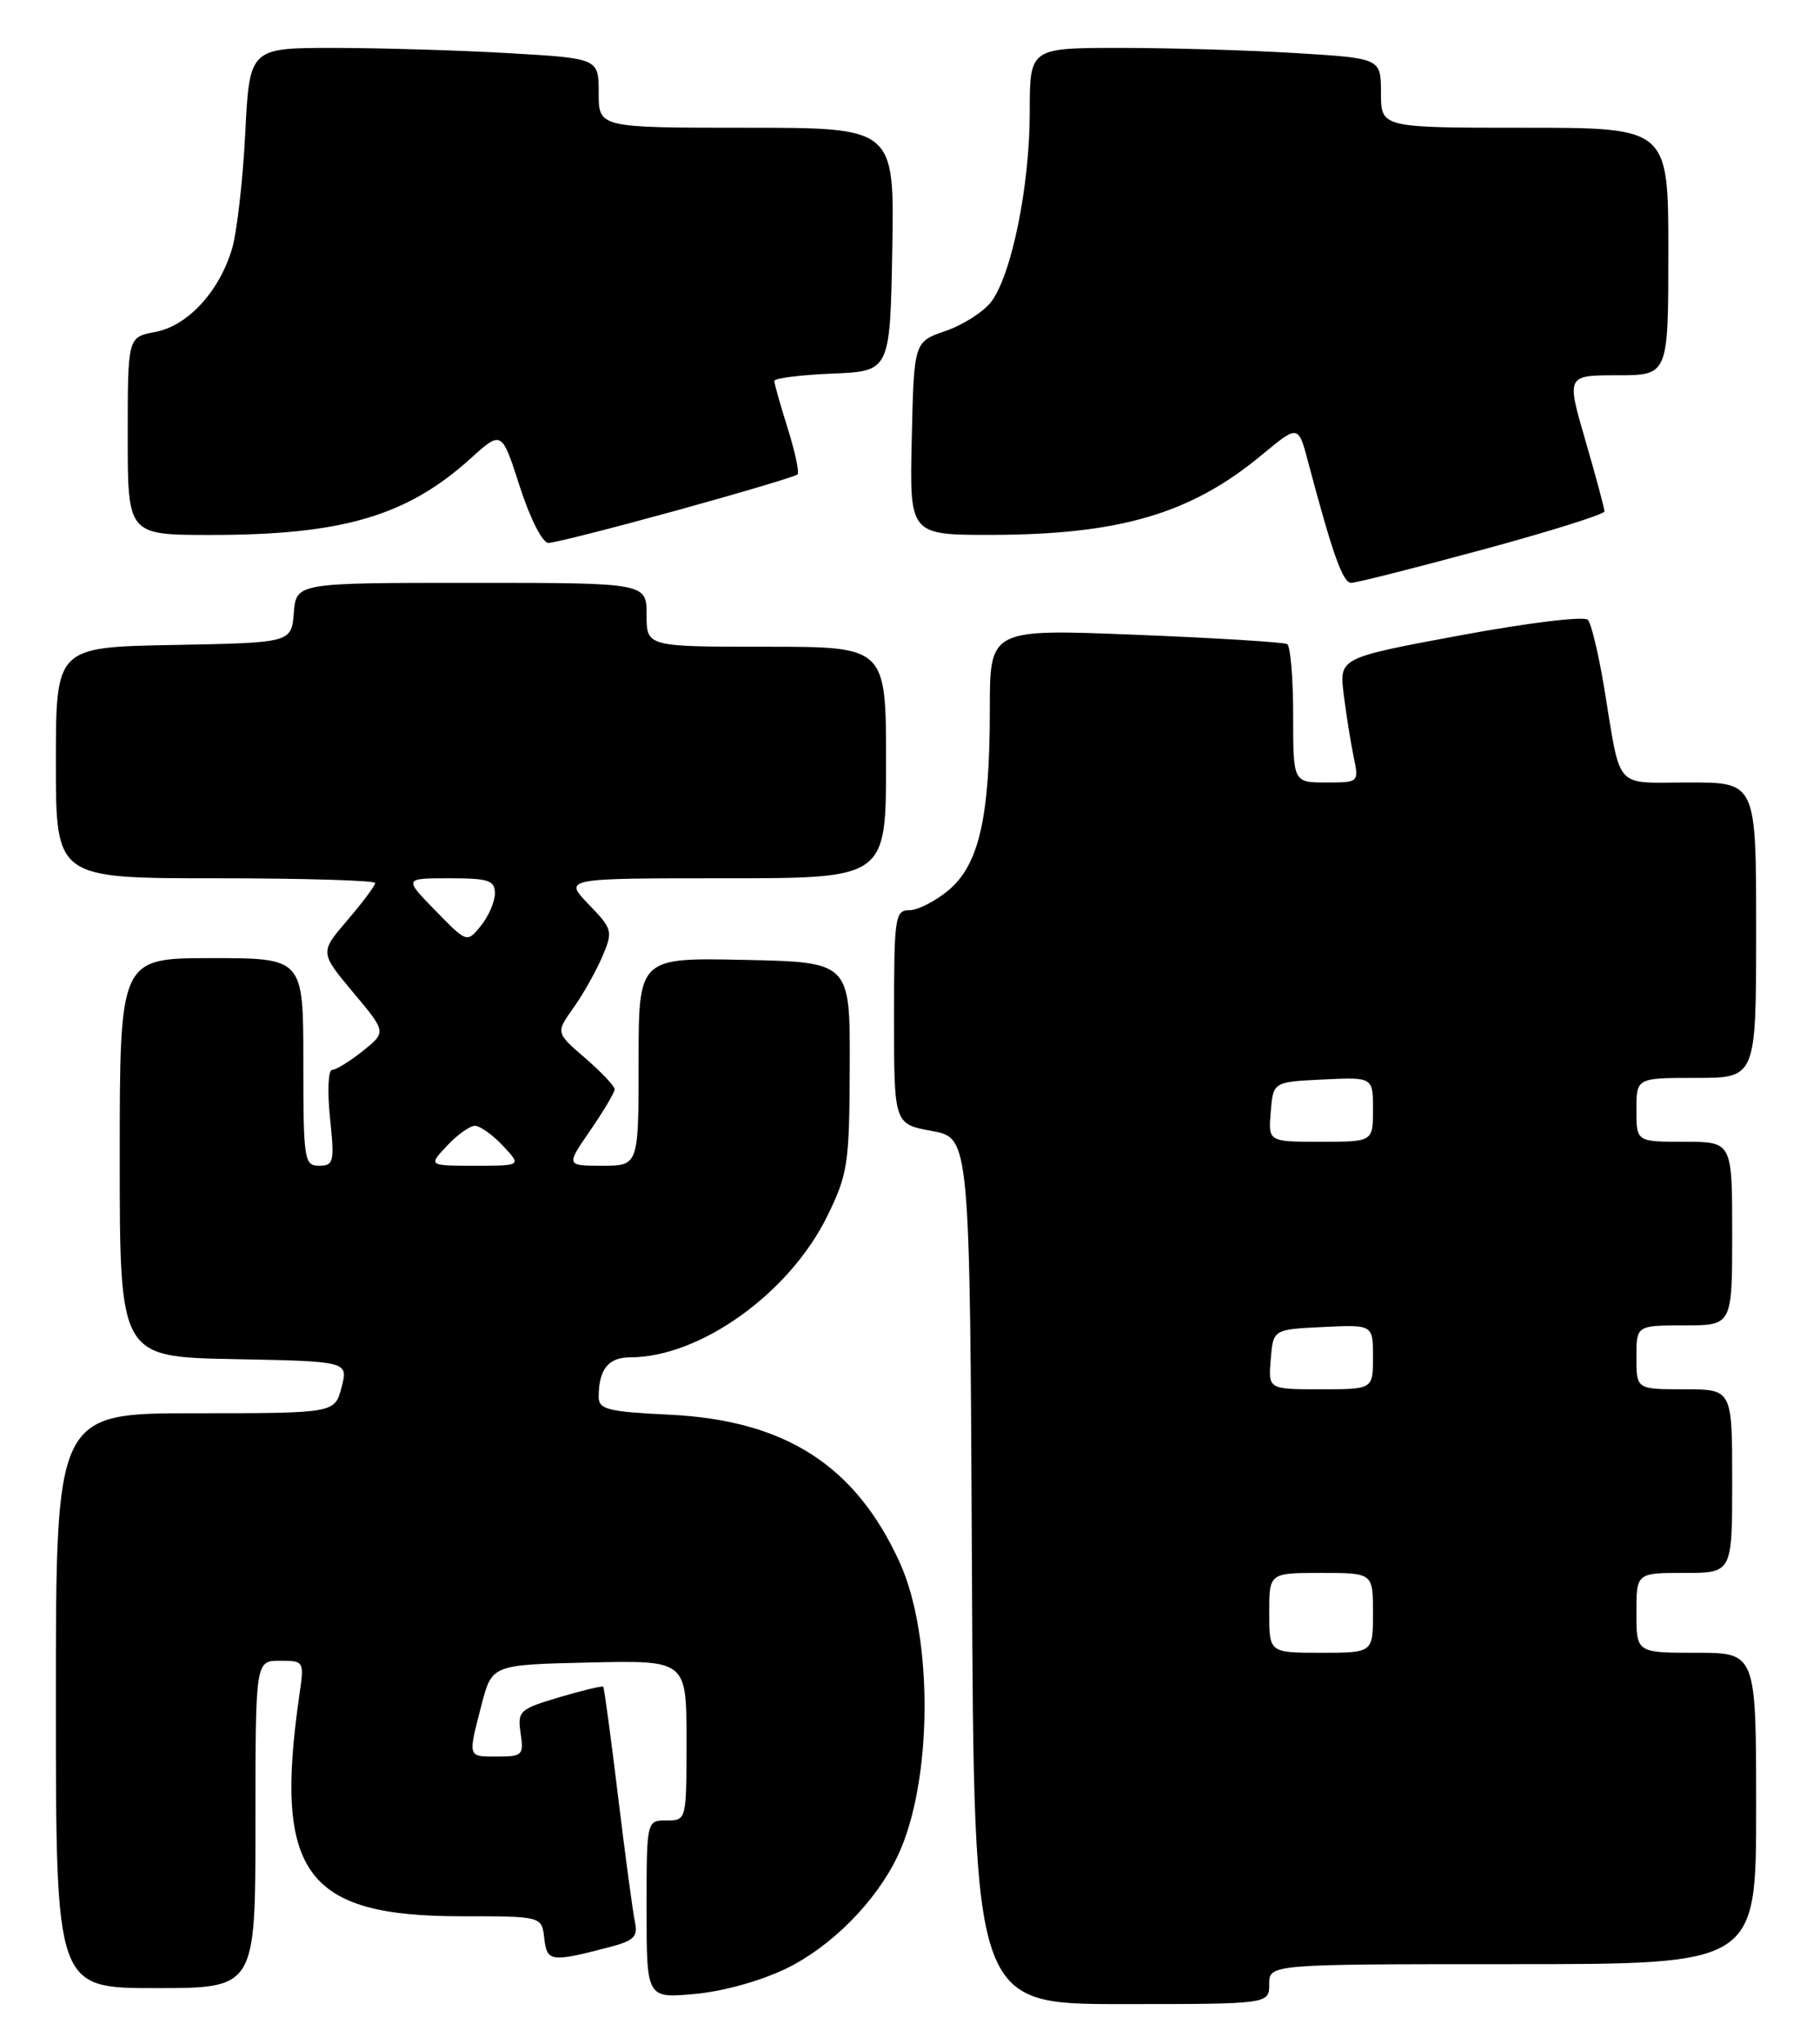 <?xml version="1.0" encoding="UTF-8" standalone="no"?>
<!DOCTYPE svg PUBLIC "-//W3C//DTD SVG 1.1//EN" "http://www.w3.org/Graphics/SVG/1.1/DTD/svg11.dtd" >
<svg xmlns="http://www.w3.org/2000/svg" xmlns:xlink="http://www.w3.org/1999/xlink" version="1.1" viewBox="0 0 228 256">
 <g >
 <path fill="currentColor"
d=" M 159.00 248.50 C 159.00 246.00 159.00 246.00 189.50 246.00 C 220.00 246.00 220.00 246.00 220.00 226.50 C 220.00 207.00 220.00 207.00 212.50 207.00 C 205.00 207.00 205.00 207.00 205.00 202.00 C 205.00 197.00 205.00 197.00 211.00 197.00 C 217.00 197.00 217.00 197.00 217.00 185.50 C 217.00 174.00 217.00 174.00 211.00 174.00 C 205.00 174.00 205.00 174.00 205.00 170.00 C 205.00 166.00 205.00 166.00 211.00 166.00 C 217.00 166.00 217.00 166.00 217.00 154.50 C 217.00 143.00 217.00 143.00 211.00 143.00 C 205.00 143.00 205.00 143.00 205.00 139.00 C 205.00 135.00 205.00 135.00 212.50 135.00 C 220.00 135.00 220.00 135.00 220.00 116.50 C 220.00 98.00 220.00 98.00 211.61 98.00 C 202.04 98.00 203.13 99.22 200.94 86.00 C 200.25 81.88 199.35 78.11 198.92 77.63 C 198.49 77.14 191.48 77.99 182.96 79.57 C 167.77 82.39 167.77 82.39 168.33 86.95 C 168.64 89.45 169.20 92.96 169.57 94.75 C 170.25 98.00 170.25 98.00 166.12 98.00 C 162.00 98.00 162.00 98.00 162.00 89.56 C 162.00 84.92 161.66 80.92 161.25 80.67 C 160.84 80.43 152.29 79.90 142.25 79.50 C 124.00 78.77 124.00 78.77 124.00 88.84 C 124.00 102.35 122.65 108.27 118.85 111.48 C 117.20 112.86 114.98 114.00 113.92 114.00 C 112.12 114.00 112.00 114.84 112.00 127.39 C 112.00 140.78 112.00 140.78 116.75 141.65 C 121.50 142.52 121.50 142.52 121.76 196.76 C 122.02 251.00 122.02 251.00 140.51 251.00 C 159.00 251.00 159.00 251.00 159.00 248.50 Z  M 98.53 246.53 C 104.20 243.76 109.76 238.13 112.46 232.44 C 116.85 223.20 116.96 204.97 112.69 195.64 C 107.14 183.50 98.33 177.87 83.83 177.18 C 76.16 176.81 75.00 176.52 75.00 174.96 C 75.00 171.52 76.20 170.00 78.93 170.00 C 87.70 170.00 98.92 161.96 103.65 152.28 C 106.22 147.03 106.41 145.76 106.45 133.57 C 106.50 120.50 106.50 120.50 93.25 120.22 C 80.00 119.94 80.00 119.94 80.00 132.97 C 80.00 146.00 80.00 146.00 75.45 146.00 C 70.90 146.00 70.90 146.00 73.95 141.57 C 75.63 139.13 77.00 136.82 77.00 136.43 C 77.00 136.03 75.34 134.28 73.31 132.52 C 69.62 129.34 69.62 129.34 71.83 126.24 C 73.05 124.53 74.67 121.64 75.45 119.82 C 76.81 116.62 76.75 116.38 73.73 113.25 C 70.61 110.00 70.61 110.00 90.80 110.00 C 111.00 110.00 111.00 110.00 111.00 95.50 C 111.00 81.00 111.00 81.00 96.00 81.00 C 81.00 81.00 81.00 81.00 81.00 77.00 C 81.00 73.00 81.00 73.00 59.06 73.00 C 37.12 73.00 37.12 73.00 36.81 76.75 C 36.50 80.50 36.50 80.50 21.75 80.78 C 7.00 81.05 7.00 81.05 7.00 95.53 C 7.00 110.00 7.00 110.00 27.00 110.00 C 38.00 110.00 47.00 110.27 47.00 110.59 C 47.00 110.92 45.44 113.01 43.53 115.24 C 40.06 119.29 40.06 119.29 44.23 124.28 C 48.41 129.26 48.41 129.26 45.45 131.63 C 43.83 132.93 42.10 133.99 41.61 134.00 C 41.11 134.00 41.00 136.68 41.34 140.00 C 41.92 145.53 41.81 146.00 39.98 146.00 C 38.11 146.00 38.00 145.30 38.00 133.00 C 38.00 120.00 38.00 120.00 26.50 120.00 C 15.00 120.00 15.00 120.00 15.00 144.97 C 15.00 169.95 15.00 169.95 29.31 170.22 C 43.63 170.50 43.63 170.50 42.79 173.75 C 41.94 177.00 41.94 177.00 24.47 177.00 C 7.00 177.00 7.00 177.00 7.00 213.00 C 7.00 249.00 7.00 249.00 19.50 249.00 C 32.00 249.00 32.00 249.00 32.00 228.50 C 32.00 208.00 32.00 208.00 35.06 208.00 C 38.09 208.00 38.12 208.04 37.51 212.25 C 34.28 234.57 38.24 240.00 57.75 240.00 C 67.87 240.00 67.87 240.00 68.18 242.75 C 68.53 245.72 68.98 245.78 76.26 243.89 C 79.42 243.07 79.94 242.57 79.54 240.71 C 79.28 239.49 78.33 232.43 77.43 225.00 C 76.53 217.57 75.69 211.39 75.57 211.25 C 75.44 211.12 72.97 211.71 70.07 212.57 C 65.07 214.06 64.82 214.29 65.22 217.07 C 65.63 219.81 65.44 220.00 62.33 220.00 C 58.54 220.00 58.60 220.19 60.33 213.50 C 61.63 208.50 61.63 208.50 73.81 208.22 C 86.00 207.94 86.00 207.94 86.00 217.97 C 86.00 228.00 86.00 228.00 83.50 228.00 C 81.00 228.00 81.00 228.00 81.00 239.14 C 81.00 250.28 81.00 250.28 87.06 249.73 C 90.60 249.41 95.36 248.08 98.53 246.53 Z  M 185.70 68.85 C 194.11 66.57 201.00 64.41 201.00 64.05 C 201.00 63.69 199.93 59.71 198.62 55.20 C 196.23 47.00 196.23 47.00 202.62 47.00 C 209.00 47.00 209.00 47.00 209.00 31.50 C 209.00 16.00 209.00 16.00 191.00 16.00 C 173.00 16.00 173.00 16.00 173.00 11.65 C 173.00 7.30 173.00 7.30 162.34 6.65 C 156.48 6.29 146.58 6.00 140.34 6.00 C 129.00 6.00 129.00 6.00 129.00 14.05 C 129.00 23.29 126.73 34.44 124.17 37.80 C 123.21 39.06 120.64 40.70 118.46 41.45 C 114.50 42.81 114.50 42.81 114.22 54.91 C 113.94 67.00 113.94 67.00 124.22 66.99 C 140.31 66.96 149.22 64.33 158.07 56.98 C 162.64 53.19 162.64 53.19 163.87 57.84 C 166.94 69.42 168.22 73.00 169.27 73.00 C 169.89 73.00 177.28 71.13 185.70 68.85 Z  M 84.73 63.94 C 92.84 61.70 99.66 59.67 99.91 59.42 C 100.16 59.18 99.60 56.58 98.68 53.65 C 97.76 50.72 97.00 48.05 97.00 47.71 C 97.00 47.37 100.26 46.96 104.25 46.79 C 111.50 46.50 111.50 46.50 111.78 31.25 C 112.05 16.00 112.05 16.00 93.53 16.00 C 75.00 16.00 75.00 16.00 75.00 11.65 C 75.00 7.31 75.00 7.31 63.75 6.66 C 57.56 6.30 47.72 6.01 41.88 6.00 C 31.26 6.00 31.26 6.00 30.72 16.75 C 30.42 22.66 29.67 29.17 29.05 31.22 C 27.43 36.58 23.49 40.82 19.44 41.58 C 16.00 42.22 16.00 42.22 16.00 54.61 C 16.00 67.00 16.00 67.00 26.45 67.00 C 42.92 67.00 50.99 64.62 58.97 57.41 C 62.85 53.90 62.85 53.90 65.12 60.95 C 66.40 64.93 67.96 68.00 68.70 68.00 C 69.42 68.00 76.63 66.17 84.73 63.94 Z  M 159.00 202.00 C 159.00 197.00 159.00 197.00 165.50 197.00 C 172.00 197.00 172.00 197.00 172.00 202.00 C 172.00 207.00 172.00 207.00 165.50 207.00 C 159.00 207.00 159.00 207.00 159.00 202.00 Z  M 159.19 170.25 C 159.50 166.50 159.50 166.50 165.75 166.20 C 172.00 165.90 172.00 165.90 172.00 169.95 C 172.00 174.00 172.00 174.00 165.44 174.00 C 158.88 174.00 158.88 174.00 159.19 170.25 Z  M 159.19 139.25 C 159.50 135.50 159.50 135.50 165.75 135.20 C 172.00 134.90 172.00 134.90 172.00 138.95 C 172.00 143.00 172.00 143.00 165.44 143.00 C 158.88 143.00 158.88 143.00 159.19 139.25 Z  M 56.00 143.50 C 57.29 142.12 58.87 141.00 59.50 141.00 C 60.13 141.00 61.71 142.12 63.00 143.50 C 65.35 146.00 65.35 146.00 59.50 146.00 C 53.65 146.00 53.65 146.00 56.00 143.50 Z  M 54.55 114.05 C 50.59 110.00 50.59 110.00 56.30 110.00 C 61.22 110.00 62.00 110.26 62.00 111.89 C 62.00 112.93 61.21 114.75 60.25 115.94 C 58.50 118.10 58.50 118.10 54.55 114.05 Z "/>
</g>
</svg>